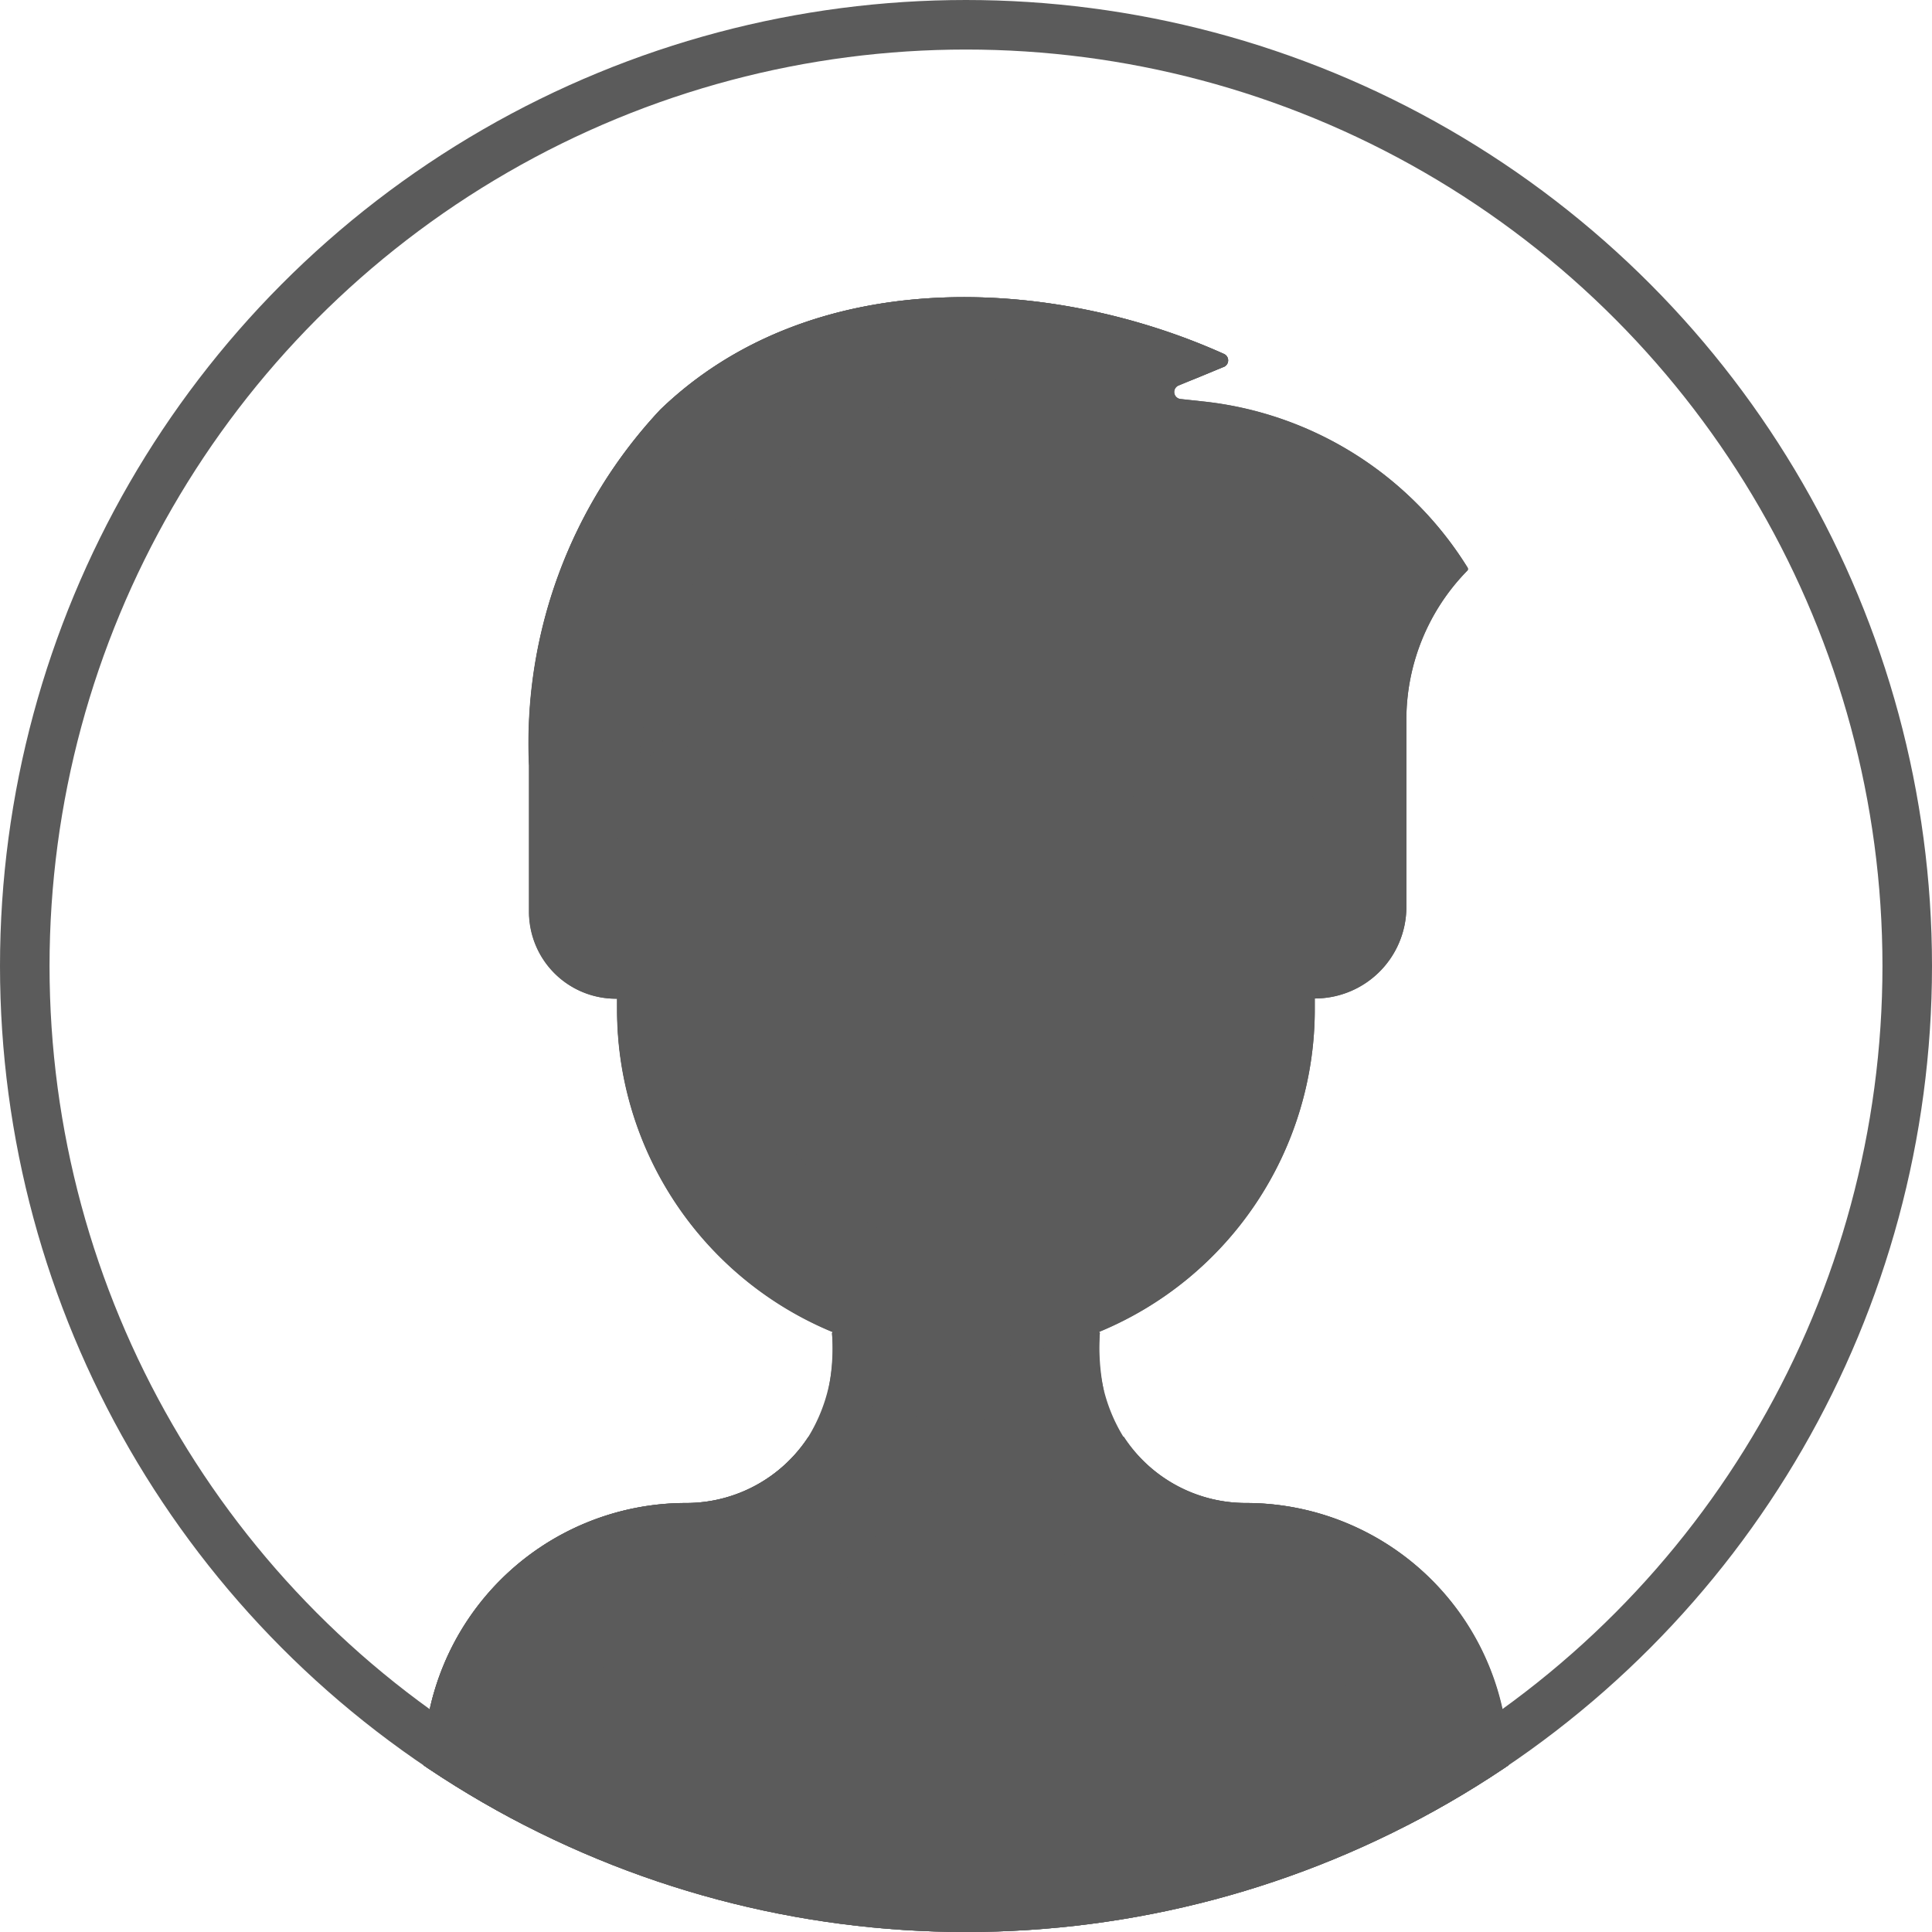 <svg xmlns="http://www.w3.org/2000/svg" xmlns:xlink="http://www.w3.org/1999/xlink" width="39" height="39" viewBox="0 0 39 39"><defs><style>.a{fill:#dfdfdf;}.b{clip-path:url(#a);}.c{fill:#5b5b5b;}.d,.f{fill:none;}.d{stroke:#5b5b5b;}.e{stroke:none;}</style><clipPath id="a"><circle class="a" cx="19.5" cy="19.5" r="19.5" transform="translate(1282 21)"/></clipPath></defs><g transform="translate(-1282 -21)"><g class="b"><g transform="translate(1212.52 27)"><path class="c" d="M99.932,29.641v2.792a.569.569,0,0,1-.569.569H78.6a.569.569,0,0,1-.569-.569V29.641a5.3,5.3,0,0,1,5.3-5.3A2.945,2.945,0,0,0,85.8,23a3.343,3.343,0,0,0,.473-2.084l.011-.026a7.041,7.041,0,0,1-4.349-6.507v-.223a1.754,1.754,0,0,1-1.778-1.745V9.455A9.844,9.844,0,0,1,82.807,2.27c3.048-2.938,7.878-2.7,11.377-1.126a.143.143,0,0,1,0,.262l-.912.375a.142.142,0,0,0,.039.273l.443.048a7.176,7.176,0,0,1,5.356,3.364.044.044,0,0,1-.007.052A4.3,4.3,0,0,0,97.869,8.53v3.778a1.848,1.848,0,0,1-1.849,1.848v.223a7.041,7.041,0,0,1-4.349,6.507l.011.026A3.341,3.341,0,0,0,92.155,23a2.945,2.945,0,0,0,2.472,1.341,5.3,5.3,0,0,1,5.3,5.3Z" transform="translate(0 0)"/><path class="c" d="M126.935,5.467a.044.044,0,0,1-.007.052A4.3,4.3,0,0,0,125.7,8.53v3.778a1.848,1.848,0,0,1-1.849,1.848c0-2.152,0-3.277,0-3.881a.568.568,0,0,0-.734-.544,7.64,7.64,0,0,1-3.889.229c-2.473-.538-3.174-1.507-5.191-1.991a3.463,3.463,0,0,0-4.285,3.4c0,.726.016,1.634.018,2.792a1.754,1.754,0,0,1-1.778-1.745V9.456a9.844,9.844,0,0,1,2.646-7.185c3.048-2.938,7.878-2.7,11.377-1.126a.142.142,0,0,1,0,.262l-.912.376a.142.142,0,0,0,.039.273l.443.048a7.175,7.175,0,0,1,5.356,3.364Z" transform="translate(-27.83 -0.001)"/><path class="c" d="M146.142,112.513a.568.568,0,0,1,.734.543c0,.625,0,1.807,0,4.1a7.04,7.04,0,1,1-14.081,0c0-1.3-.013-2.22-.018-3.015a3.463,3.463,0,0,1,4.285-3.4c2.018.484,2.718,1.454,5.191,1.991A7.641,7.641,0,0,0,146.142,112.513Z" transform="translate(-50.855 -102.782)"/><path class="c" d="M99.932,330.01V332.8a.569.569,0,0,1-.569.569H78.6a.569.569,0,0,1-.569-.569V330.01a5.3,5.3,0,0,1,5.3-5.3,2.945,2.945,0,0,0,2.472-1.341,4.882,4.882,0,0,0,6.351,0,2.944,2.944,0,0,0,2.472,1.341,5.3,5.3,0,0,1,5.3,5.3Z" transform="translate(0 -300.37)"/><path class="c" d="M283.3,432.194H281.6a.569.569,0,0,1,0-1.138H283.3a.569.569,0,0,1,0,1.138Z" transform="translate(-188.564 -400.401)"/><path class="c" d="M86.2,326.425a2.892,2.892,0,0,1-.847.131,5.318,5.318,0,0,0-5.331,5.285v.535a1,1,0,0,1-1,1H78.6a.569.569,0,0,1-.569-.569V330.01a5.3,5.3,0,0,1,5.3-5.3,2.945,2.945,0,0,0,2.472-1.341,4.926,4.926,0,0,0,.676.485A1.421,1.421,0,0,1,86.2,326.425Z" transform="translate(0 -300.37)"/><path class="c" d="M258.341,326.425a2.893,2.893,0,0,0,.847.131,5.318,5.318,0,0,1,5.331,5.285v.535a1,1,0,0,0,1,1h.427a.569.569,0,0,0,.569-.569V330.01a5.3,5.3,0,0,0-5.3-5.3,2.945,2.945,0,0,1-2.472-1.341,4.927,4.927,0,0,1-.676.485A1.421,1.421,0,0,0,258.341,326.425Z" transform="translate(-166.579 -300.37)"/><path class="c" d="M198.464,294.88a7.06,7.06,0,0,1-5.566,0,4.407,4.407,0,0,0,.08-1.168l.011-.026a7.055,7.055,0,0,0,5.383,0l.011.026A4.405,4.405,0,0,0,198.464,294.88Z" transform="translate(-106.701 -272.8)"/><path class="c" d="M122.008,1.406c-.67.276-.819.373-1.127.322C115.238.8,110.795,3.75,110.187,9.516a.866.866,0,0,1-.081.292,5.077,5.077,0,0,0-.347,2.617.884.884,0,0,1-1.766.074c0-.071,0,.116,0-3.044a9.844,9.844,0,0,1,2.646-7.185c3.048-2.938,7.878-2.7,11.377-1.126a.143.143,0,0,1,0,.262Z" transform="translate(-27.829 0)"/><path class="c" d="M138.243,137.154a1.124,1.124,0,0,1-1.023,1.991,7.042,7.042,0,0,1-4.425-6.538c0-1.3-.013-2.217-.018-3.015a3.464,3.464,0,0,1,.569-1.93.855.855,0,0,1,1.564.508c0,.8.018,1.714.018,3.015A6.99,6.99,0,0,0,138.243,137.154Z" transform="translate(-50.856 -118.229)"/></g></g><g class="d" transform="translate(1282 21)"><circle class="e" cx="19.5" cy="19.5" r="19.5"/><circle class="f" cx="19.5" cy="19.5" r="19"/></g></g></svg>